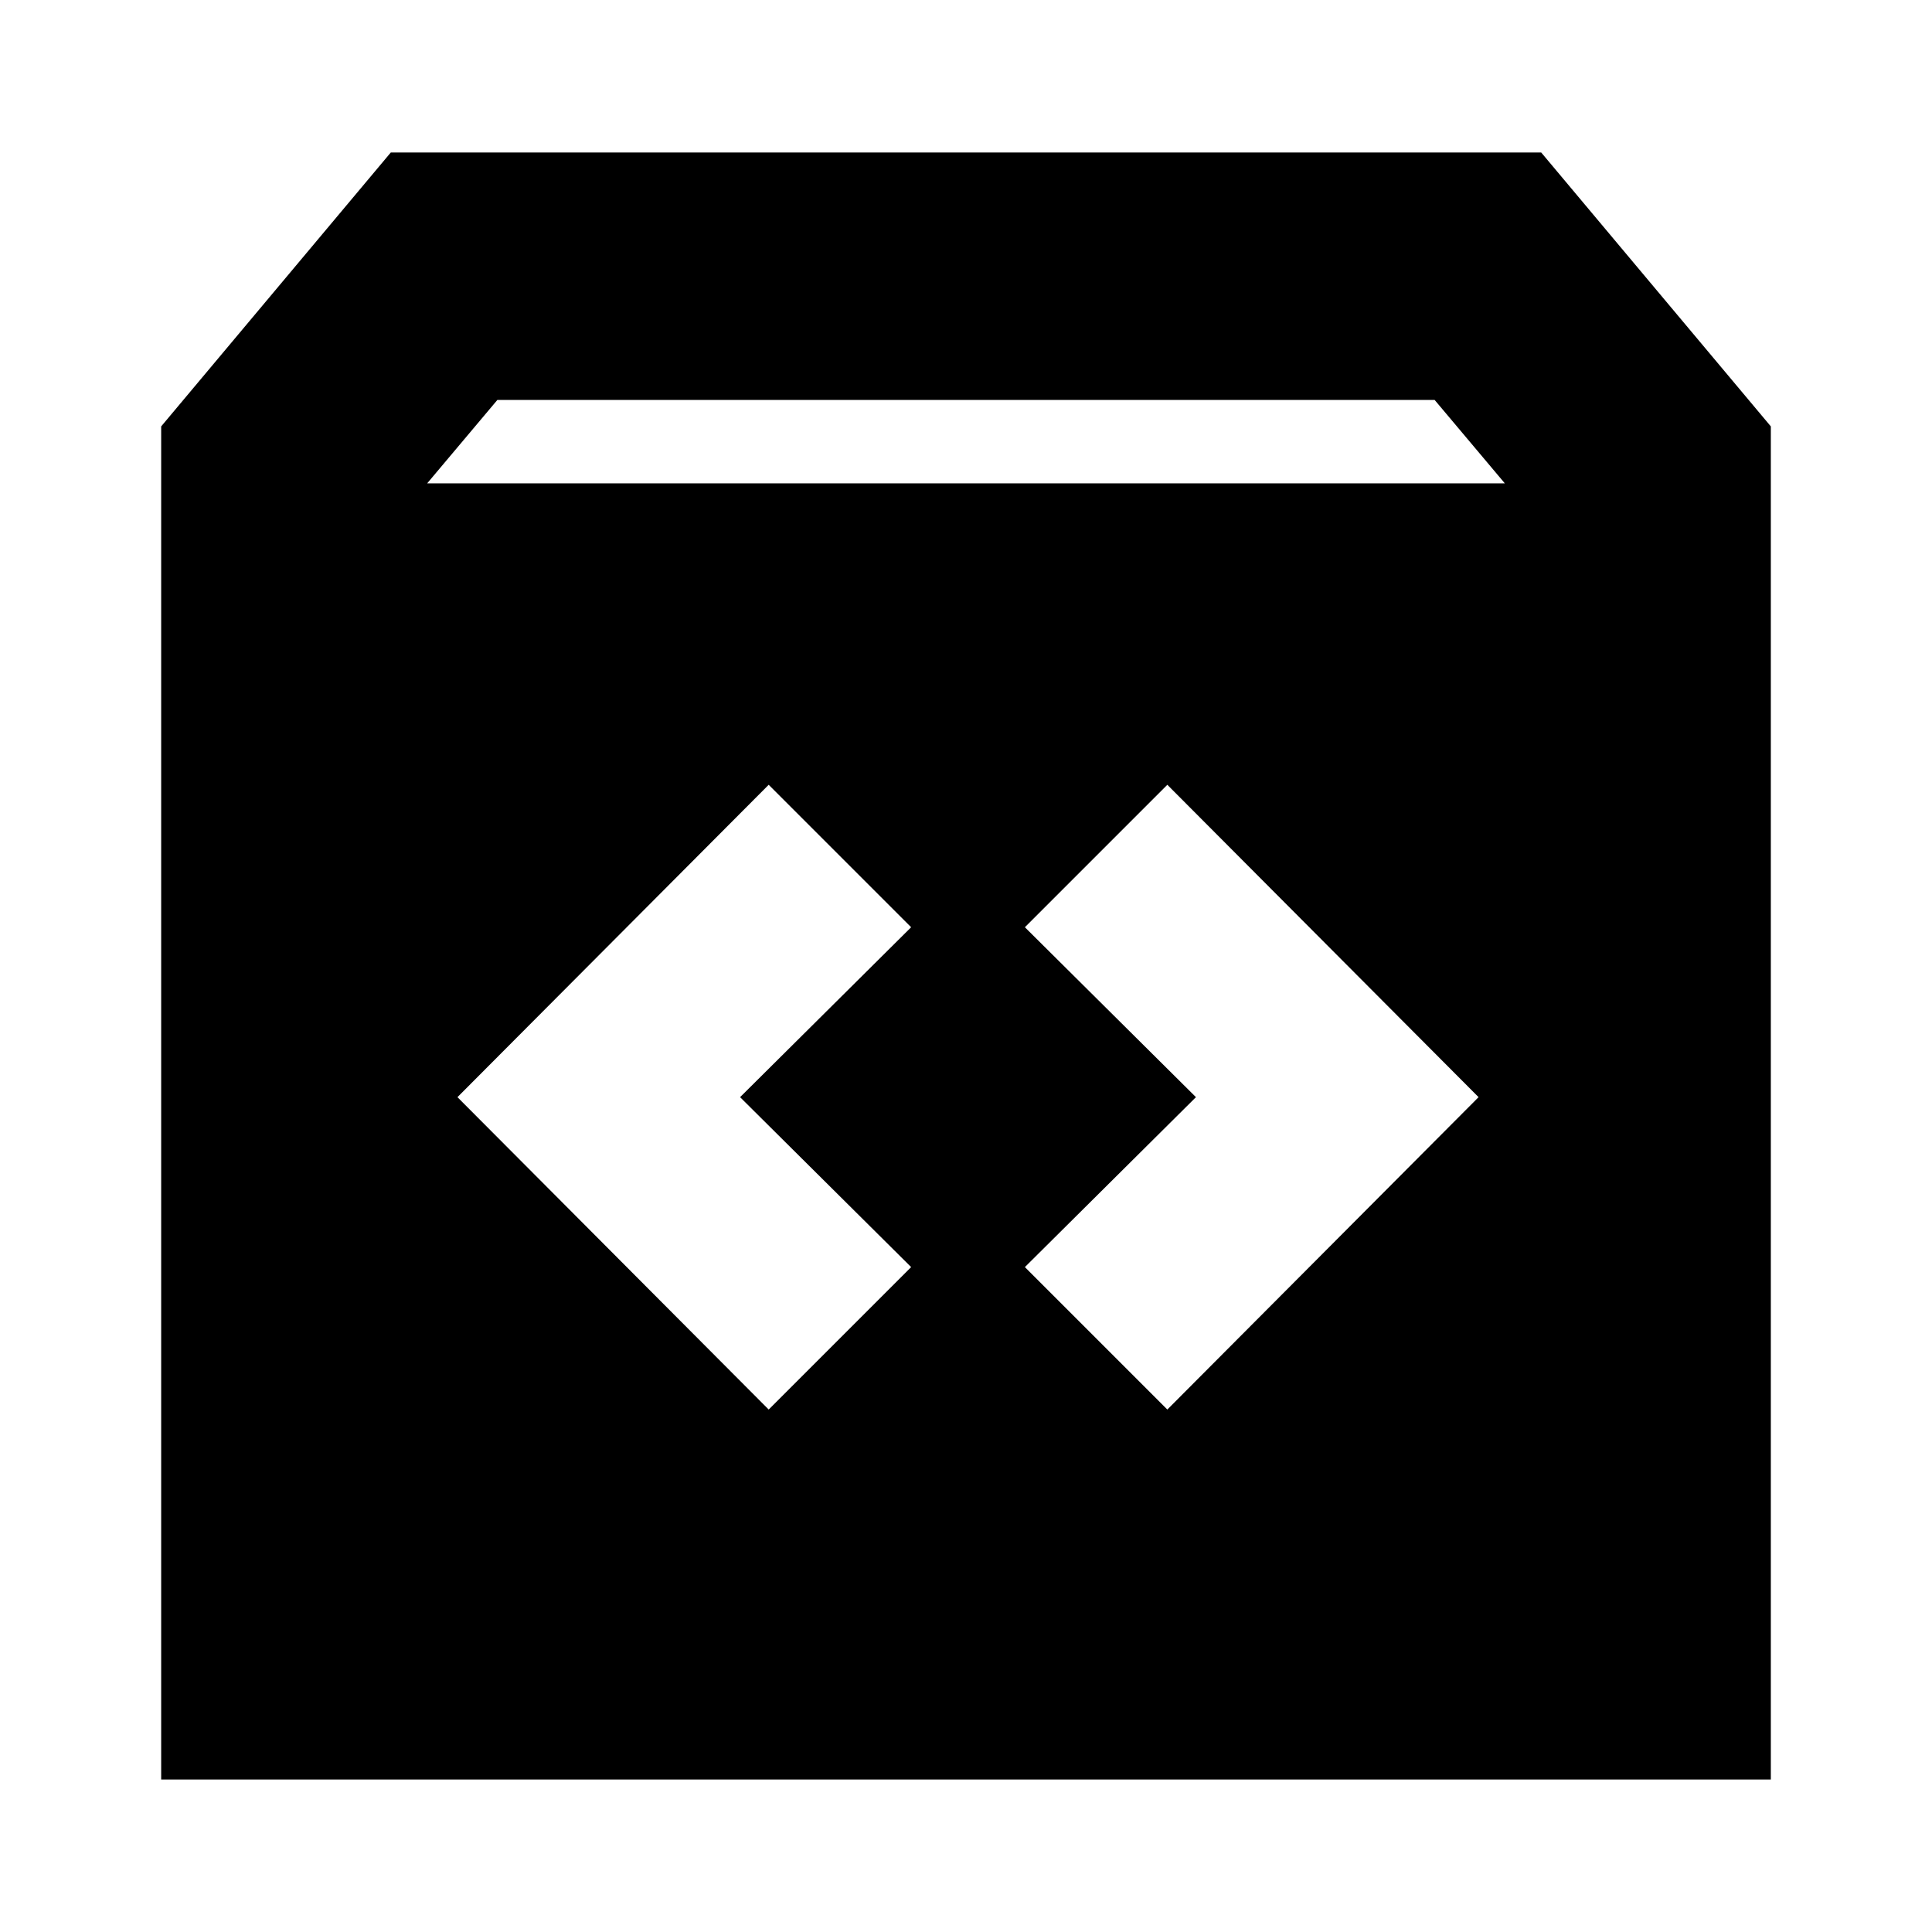 <svg xmlns="http://www.w3.org/2000/svg" height="24" viewBox="0 -960 960 960" width="24"><path d="M80.087-75.782V-748.13l114.087-136.088h571.652L879.913-748.13v672.348H80.086ZM212.26-719.826h535.478L712.87-761.26H247.13l-34.869 41.434Zm382 305-85 84.435 70.782 70.782 154.652-155.217-154.652-155.217-70.782 70.782 85 84.435Zm-226.522 0 85-84.435-70.782-70.782-154.652 155.217 154.652 155.217 70.782-70.782-85-84.435Z"/></svg>